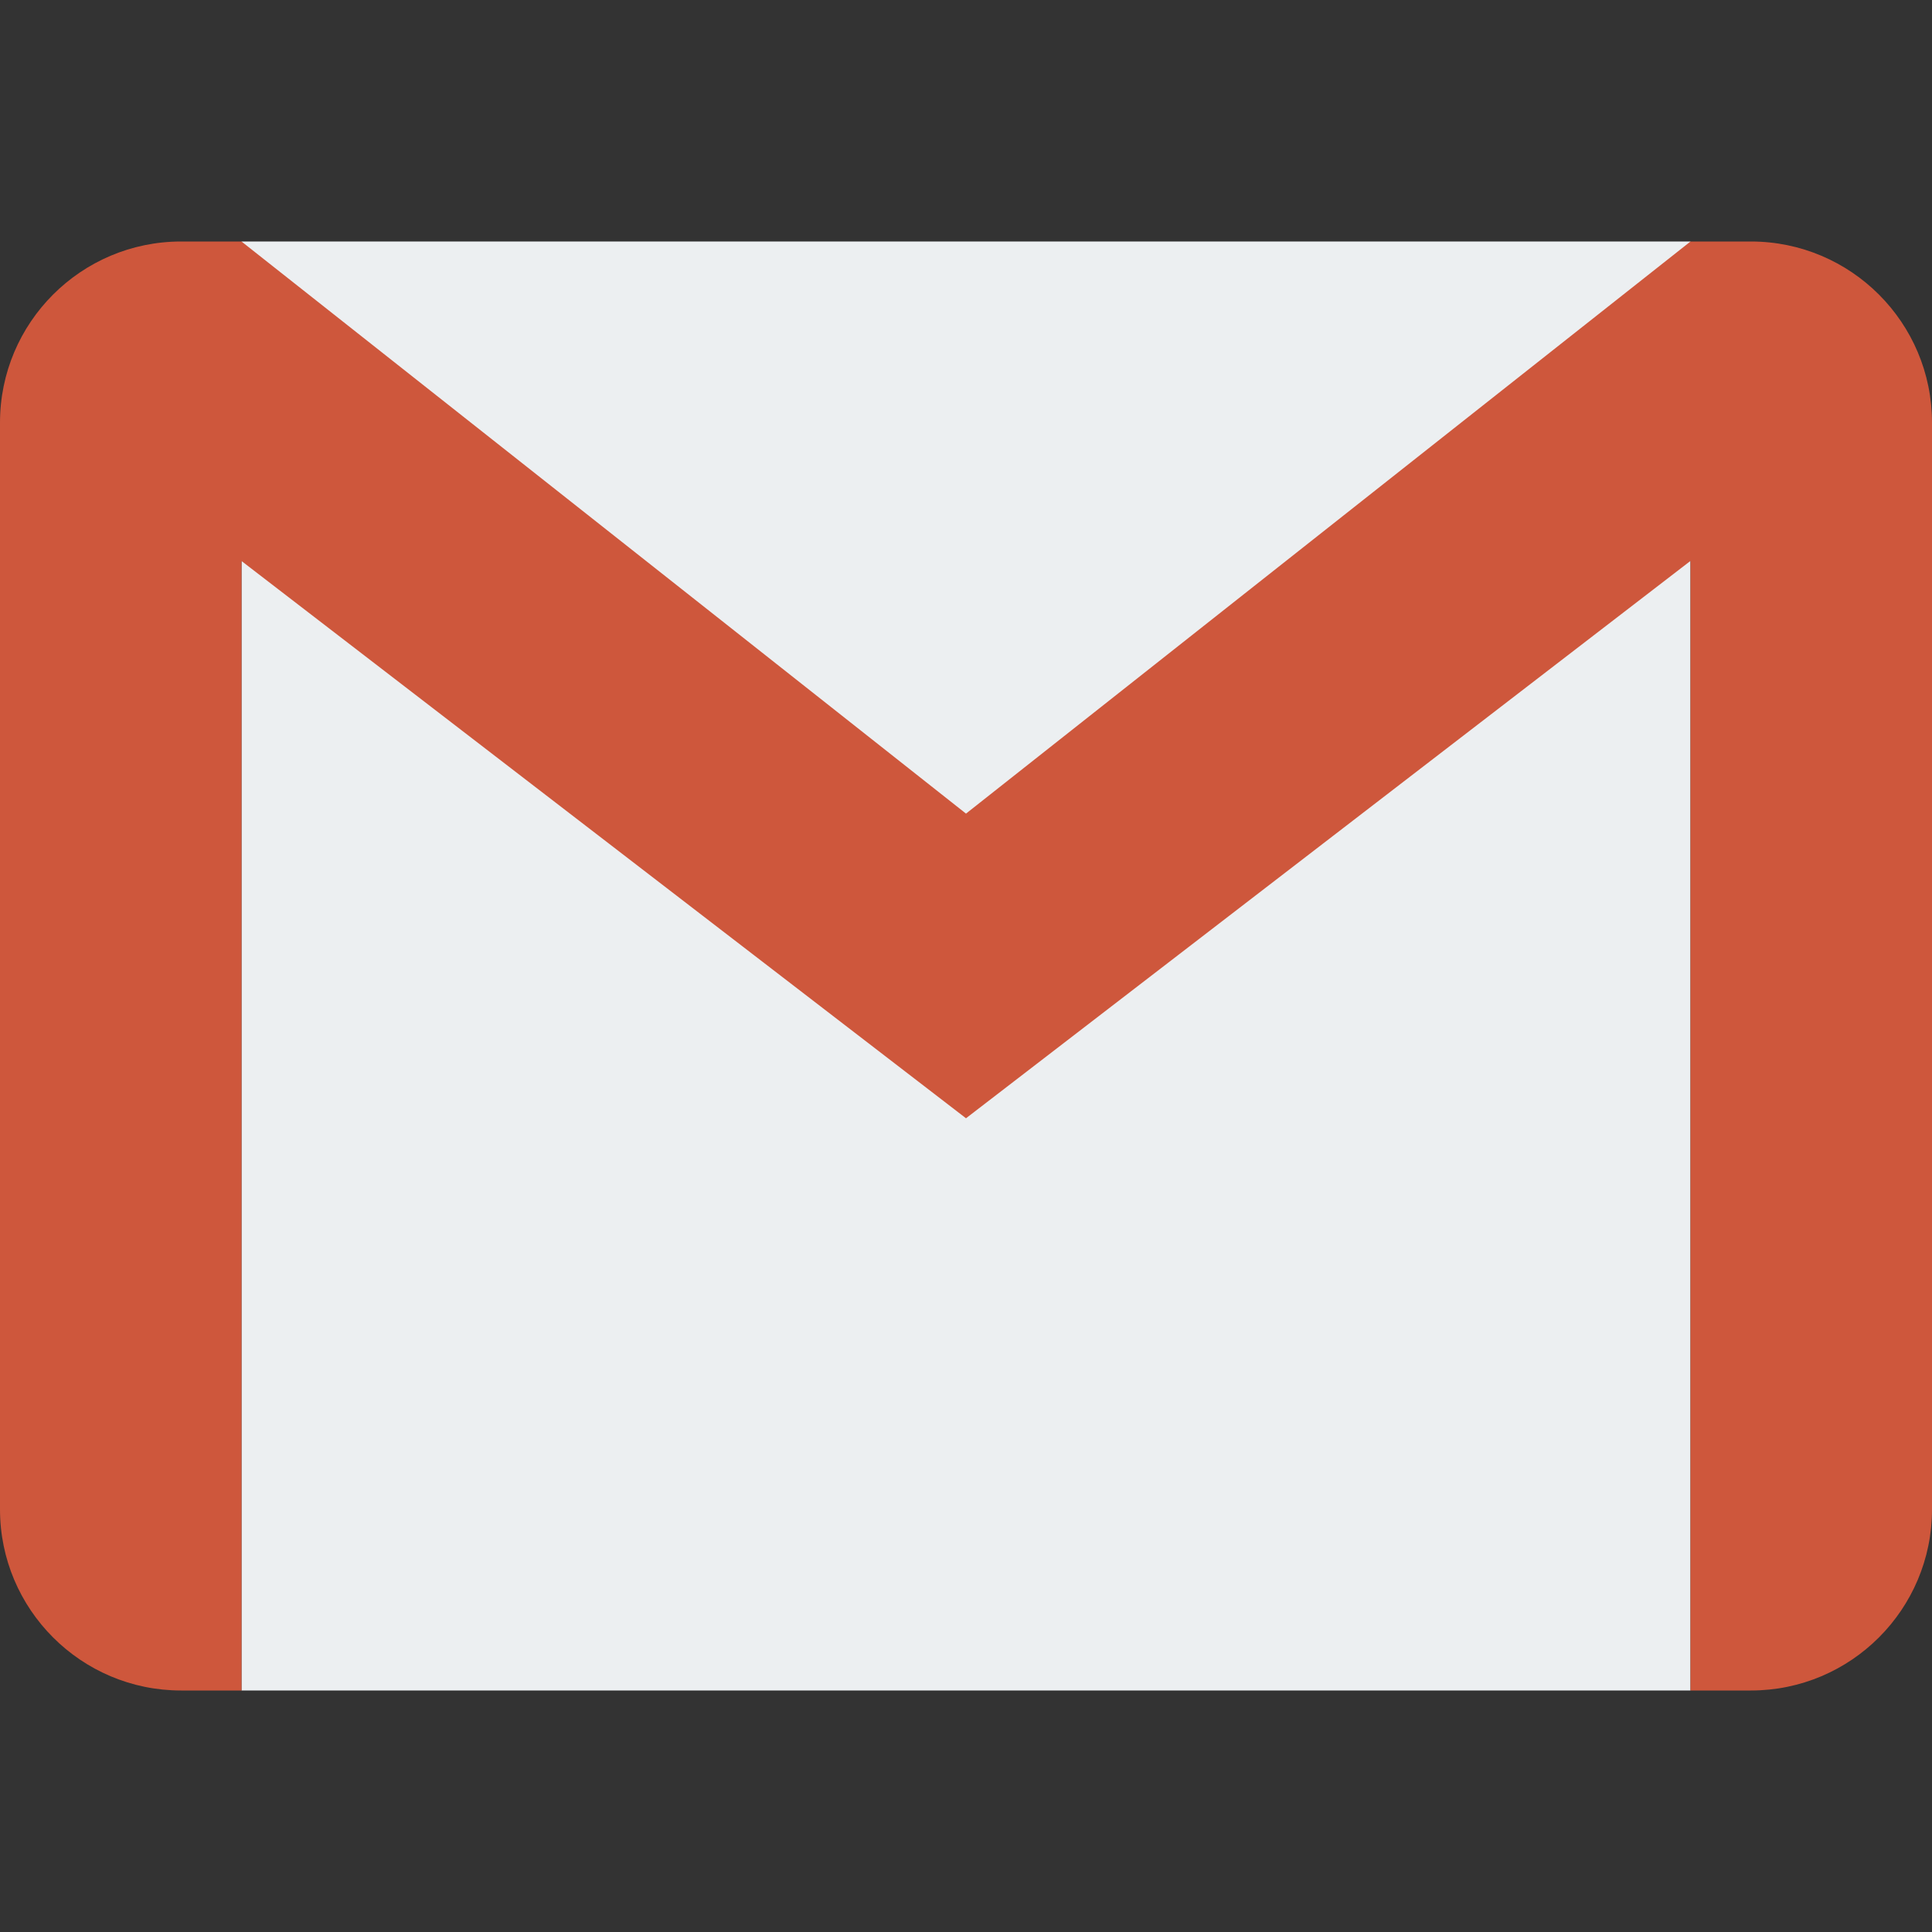 <?xml version="1.0" encoding="utf-8"?>
<!-- Generator: Adobe Illustrator 16.0.0, SVG Export Plug-In . SVG Version: 6.00 Build 0)  -->
<!DOCTYPE svg PUBLIC "-//W3C//DTD SVG 1.1//EN" "http://www.w3.org/Graphics/SVG/1.1/DTD/svg11.dtd">
<svg version="1.1" id="Capa_1" xmlns="http://www.w3.org/2000/svg" xmlns:xlink="http://www.w3.org/1999/xlink" x="0px" y="0px"
	 width="1000px" height="1000px" viewBox="0 0 1000 1000" enable-background="new 0 0 1000 1000" xml:space="preserve">
<rect x="0" y="0" width="1000" height="1000" fill="#333333" stroke="none"/>
<rect x="125" y="125" fill="#ECEFF1" width="750" height="750"/>
<polygon display="none" opacity="0.1" fill="#CFD8DC" points="500,578.875 875,875 875,290.375 "/>
<path fill="#CE573C" d="M906.25,125H875L500,421.125L125,125H93.75C42,125,0,167,0,218.75v562.5C0,833,42,875,93.75,875H125V290.375
	l375,288.438l375-288.5V875h31.25c51.75,0,93.75-42,93.75-93.75v-562.5C1000,167,958,125,906.25,125z"/>
</svg>

